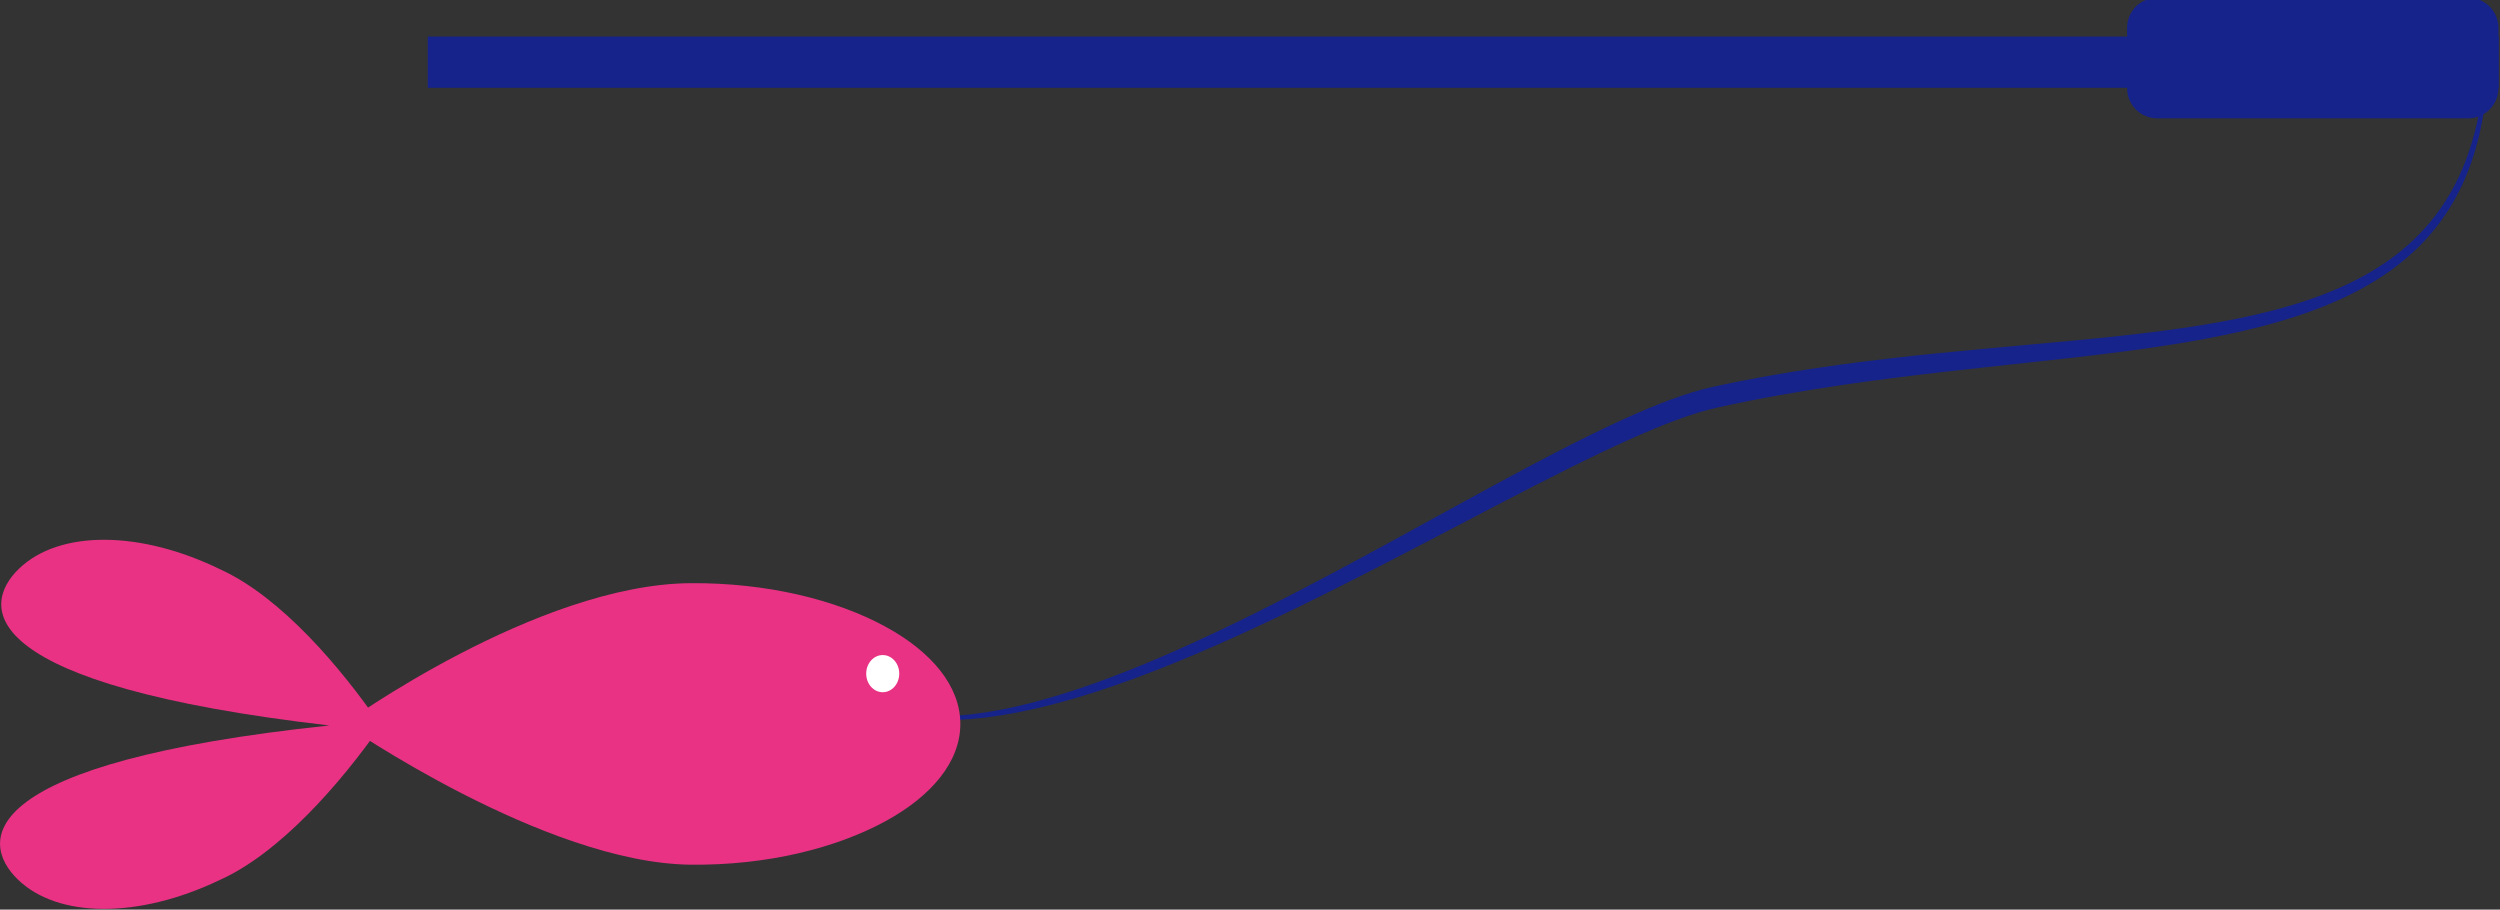 <?xml version="1.0" encoding="UTF-8" standalone="no"?>
<!DOCTYPE svg PUBLIC "-//W3C//DTD SVG 1.1//EN" "http://www.w3.org/Graphics/SVG/1.1/DTD/svg11.dtd">
<svg width="100%" height="100%" viewBox="0 0 470 171" version="1.1" xmlns="http://www.w3.org/2000/svg" xmlns:xlink="http://www.w3.org/1999/xlink" xml:space="preserve" xmlns:serif="http://www.serif.com/" style="fill-rule:evenodd;clip-rule:evenodd;stroke-linejoin:round;stroke-miterlimit:2;">
    <rect x="0" y="0" width="470" height="171" fill="#333333" stroke="none"/>
    <g transform="matrix(1,0,0,1,-143.027,-744.696)">
        <g>
            <g transform="matrix(1.127,0,-5.55112e-17,0.477,-75.47,391.809)">
                <rect x="265.236" y="754.218" width="345.46" height="20.189" style="fill:rgb(22,35,138);"/>
            </g>
            <g transform="matrix(1.729,0,0,0.778,-526.55,3.02)">
                <path d="M658.926,960.036C658.926,956.012 657.455,952.746 655.643,952.746L621.83,952.746C620.018,952.746 618.547,956.012 618.547,960.036L618.547,974.617C618.547,978.641 620.018,981.908 621.83,981.908L655.643,981.908C657.455,981.908 658.926,978.641 658.926,974.617L658.926,960.036Z" style="fill:rgb(22,35,138);"/>
            </g>
            <g transform="matrix(1,0,0,1,-1.436,5.025)">
                <path d="M611.481,753.828C611.494,753.647 611.651,753.512 611.832,753.525C612.012,753.538 612.148,753.695 612.135,753.875C610.83,775.899 600.905,788.091 585.473,795.455C570.286,802.703 549.682,805.244 526.548,807.761C515.151,809.001 503.136,810.234 490.848,812.043C483.099,813.184 475.237,814.535 467.358,816.288C462.786,817.282 457.208,819.419 450.865,822.261C443.67,825.484 435.522,829.63 426.792,834.167C407.972,843.948 386.493,855.576 366.172,863.93C348.985,870.996 332.618,875.687 319.387,875.007C319.206,875 319.065,874.848 319.071,874.667C319.078,874.487 319.23,874.345 319.411,874.352C332.518,874.644 348.545,869.468 365.366,862.041C385.404,853.193 406.532,841.1 425.118,831.015C433.842,826.281 442.013,821.998 449.244,818.684C455.862,815.652 461.719,813.446 466.503,812.388C474.49,810.664 482.452,809.316 490.308,808.241C502.666,806.55 514.751,805.483 526.218,804.443C549.087,802.37 569.471,800.412 584.626,793.625C599.795,786.831 609.647,775.193 611.481,753.828Z" style="fill:rgb(22,35,138);"/>
            </g>
            <g transform="matrix(0.845,0,0,0.845,78.153,133.562)">
                <g transform="matrix(0.005,-1,1,0.005,-767.617,996.716)">
                    <path d="M116.661,917.09C125.305,838.954 142.593,838.954 151.238,847.912C159.882,856.871 159.882,874.788 151.238,892.705C145.187,906.143 129.627,919.581 116.661,928.54C103.694,919.581 88.134,906.143 82.083,892.705C73.439,874.788 73.439,856.871 82.083,847.912C90.728,838.954 108.016,838.954 116.661,917.09Z" style="fill:rgb(234,50,133);"/>
                </g>
                <g transform="matrix(1,0,0,1,-9.332,-15.075)">
                    <path d="M162.635,899.375C162.635,899.375 205.554,868.3 239.738,868.059C256.765,867.939 272.146,871.765 283.076,877.715C293.412,883.341 299.767,890.974 299.767,899.375C299.767,907.776 293.412,915.408 283.076,921.035C272.146,926.984 256.764,930.88 239.738,930.69C207.24,930.329 162.635,899.375 162.635,899.375Z" style="fill:rgb(234,50,133);"/>
                </g>
                <g transform="matrix(1,0,0,1,14.452,5.721)">
                    <ellipse cx="258.715" cy="867.389" rx="3.675" ry="4.135" style="fill:white;"/>
                </g>
            </g>
        </g>
    </g>
</svg>
